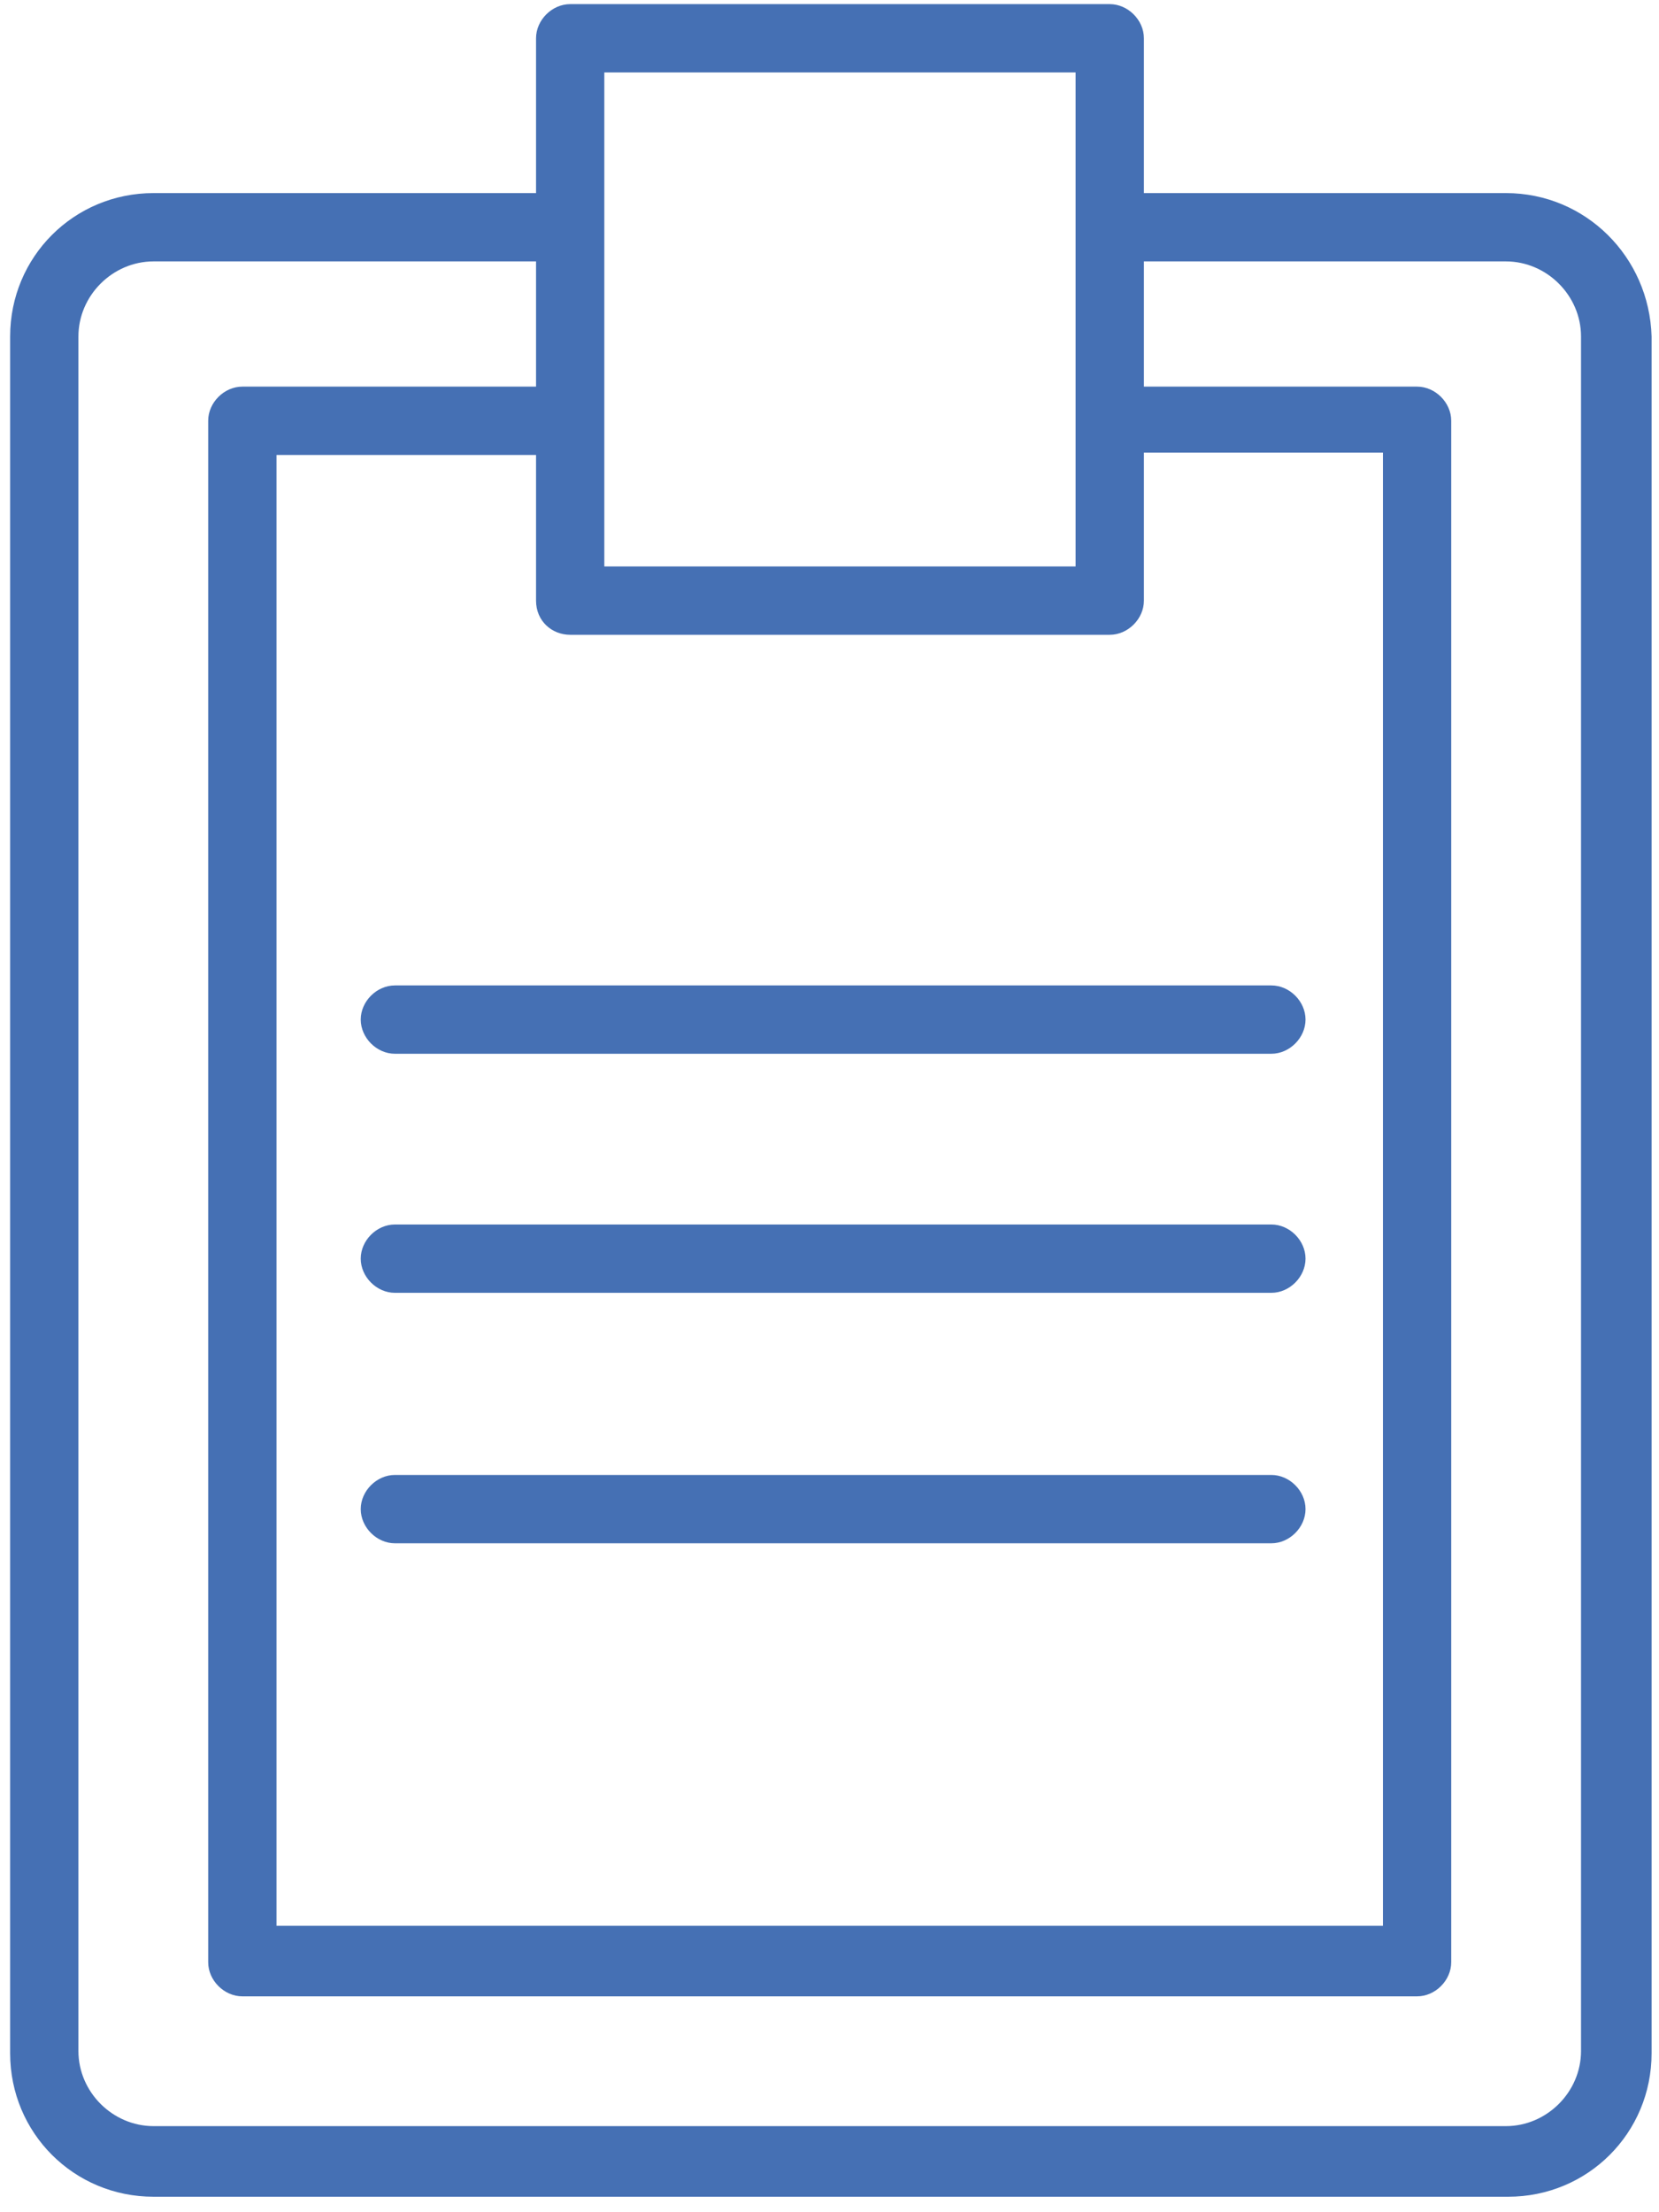<svg width="45" height="60" viewBox="0 0 45 60" fill="none" xmlns="http://www.w3.org/2000/svg">
<path d="M40.847 5.237H31.028V1.038C31.028 0.544 30.596 0.112 30.102 0.112H15.466C14.972 0.112 14.54 0.544 14.54 1.038V5.237H4.165C2.004 5.237 0.275 6.966 0.275 9.127V55.689C0.275 57.851 2.004 59.58 4.165 59.58H40.908C43.07 59.58 44.799 57.851 44.799 55.689V9.127C44.737 6.966 43.008 5.237 40.847 5.237ZM15.466 17.217H30.102C30.596 17.217 31.028 16.785 31.028 16.291V12.277H37.512V52.231H7.5V12.339H14.54V16.291C14.54 16.847 14.972 17.217 15.466 17.217ZM29.175 1.964V11.351V15.364H16.392V11.351V6.102V1.964H29.175ZM42.885 55.627C42.885 56.739 41.958 57.665 40.847 57.665H4.165C3.054 57.665 2.127 56.739 2.127 55.627V9.127C2.127 8.016 3.054 7.09 4.165 7.09H14.54V10.486H6.574C6.08 10.486 5.647 10.918 5.647 11.412V53.219C5.647 53.713 6.08 54.145 6.574 54.145H38.438C38.932 54.145 39.364 53.713 39.364 53.219V11.412C39.364 10.918 38.932 10.486 38.438 10.486H31.028V7.09H40.847C41.958 7.09 42.885 8.016 42.885 9.127V55.627Z" fill="#4570B4"/>
<path d="M9.785 27.653C9.785 28.147 10.217 28.58 10.711 28.58H34.486C34.98 28.58 35.412 28.147 35.412 27.653C35.412 27.159 34.98 26.727 34.486 26.727H10.711C10.217 26.727 9.785 27.159 9.785 27.653Z" fill="#4570B4"/>
<path d="M34.486 33.211H10.711C10.217 33.211 9.785 33.643 9.785 34.137C9.785 34.631 10.217 35.064 10.711 35.064H34.486C34.98 35.064 35.412 34.631 35.412 34.137C35.412 33.643 34.98 33.211 34.486 33.211Z" fill="#4570B4"/>
<path d="M34.486 40.004H10.711C10.217 40.004 9.785 40.436 9.785 40.93C9.785 41.424 10.217 41.857 10.711 41.857H34.486C34.98 41.857 35.412 41.424 35.412 40.93C35.412 40.436 34.98 40.004 34.486 40.004Z" fill="#4570B4"/>
</svg>
